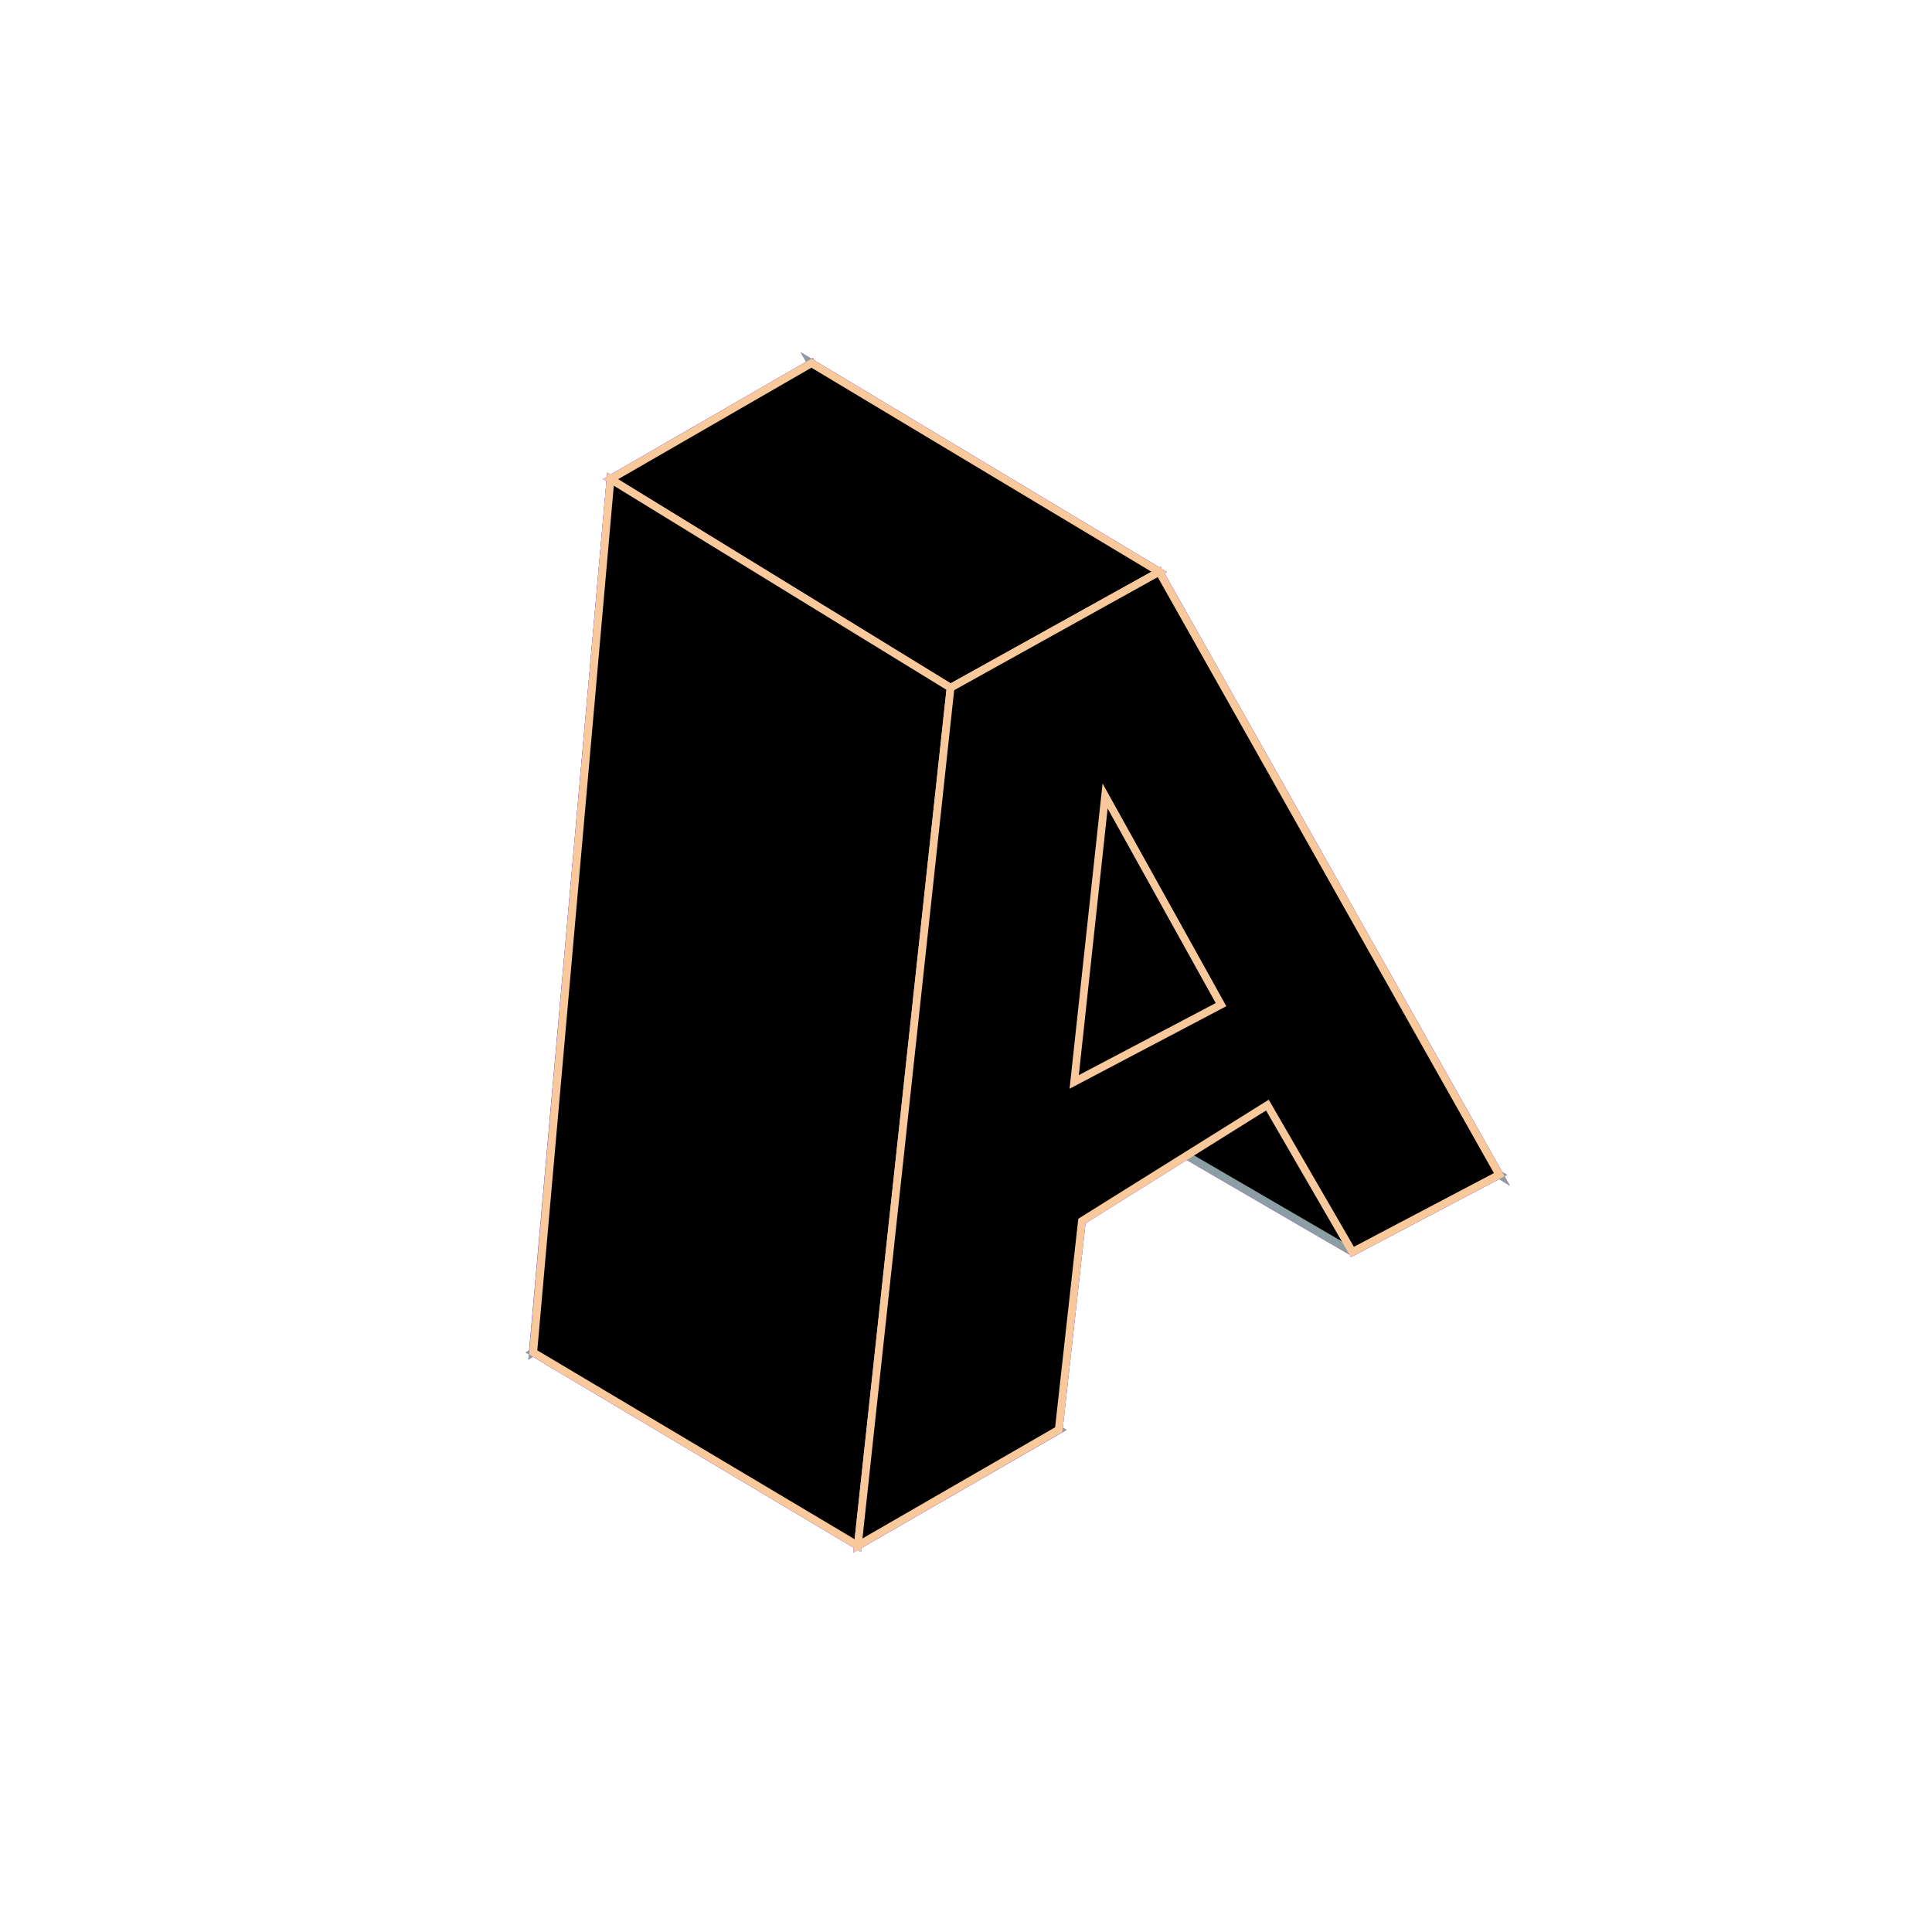 	<svg class="a" viewBox="0 0 250 250">
		<defs>
			<style>
				.a {
	svg {
		animation: svg-fill 1000ms ease-in-out 1750ms both;
		.a-start-a1,
		.a-follow-a1 {
			stroke-dashoffset: 97.65;
			stroke-dasharray: 97.65;
			animation: a-a1 cubic-bezier(0, .47, .1, .99) forwards;
		}
		.a-start-a1 {
			animation-duration: 1800ms;
			animation-delay: 650ms;
		}
		.a-follow-a1 {
			animation-duration: 1500ms;
			animation-delay: 500ms;
		}
		.a-start-a2,
		.a-follow-a2 {
			stroke-dashoffset: 361;
			stroke-dasharray: 361;
			animation: a-a2 cubic-bezier(0, .47, .1, .99) forwards;
		}
		.a-start-a2 {
			animation-duration: 800ms;
			animation-delay: 650ms;
		}
		.a-follow-a2 {
			animation-duration: 500ms;
			animation-delay: 500ms;
		}
		.a-start-b1,
		.a-follow-b1 {
			stroke-dashoffset: 325.59;
			stroke-dasharray: 325.59;
			animation: a-b1 cubic-bezier(0, .47, .1, .99) forwards;
		}
		.a-start-b1 {
			animation-duration: 800ms;
			animation-delay: 900ms;
		}
		.a-follow-b1 {
			animation-duration: 500ms;
			animation-delay: 750ms;
		}
		.a-start-b2,
		.a-follow-b2,
		.a-start-b3,
		.a-follow-b3 {
			stroke-dashoffset: 165;
			stroke-dasharray: 165;
			animation: a-b2 cubic-bezier(0, .47, .1, .99) forwards;
		}
		.a-start-b4,
		.a-follow-b4 {
			stroke-dashoffset: 144.7;
			stroke-dasharray: 144.7;
			animation: a-b4 cubic-bezier(0, .47, .1, .99) forwards;
		}
		.a-start-b5,
		.a-follow-b5 {
			stroke-dashoffset: 283.72;
			stroke-dasharray: 283.72;
			animation: a-b5 cubic-bezier(0, .47, .1, .99) forwards;
		}
		.a-start-b6,
		.a-follow-b6 {
			stroke-dashoffset: 157.82;
			stroke-dasharray: 157.82;
			animation: a-b6 cubic-bezier(0, .47, .1, .99) forwards;
		}
		.a-start-b2 {
			animation-duration: 800ms;
			animation-delay: 900ms;
		}
		.a-follow-b2 {
			animation-duration: 500ms;
			animation-delay: 750ms;
		}
		.a-start-b3,
		.a-start-b4,
		.a-start-b5,
		.a-start-b6 {
			animation-duration: 800ms;
			animation-delay: 1050ms;
		}
		.a-follow-b3,
		.a-follow-b4,
		.a-follow-b5,
		.a-follow-b6 {
			animation-duration: 500ms;
			animation-delay: 900ms;
		}
		.a-start-b7,
		.a-follow-b7 {
			stroke-dashoffset: 143.42;
			stroke-dasharray: 143.42;
			animation: a-b7 ease-out forwards;
		}
		.a-start-b7 {
			animation-duration: 800ms;
			animation-delay: 1300ms;
		}
		.a-follow-b7 {
			animation-duration: 500ms;
			animation-delay: 1150ms;
		}
		.a-start-c1,
		.a-follow-c1 {
			stroke-dashoffset: 91.92;
			stroke-dasharray: 91.92;
			animation: a-c1 cubic-bezier(0, .47, .1, .99) forwards;
		}
		.a-start-c1 {
			animation-duration: 1800ms;
			animation-delay: 1500ms;
		}
		.a-follow-c1 {
			animation-duration: 1500ms;
			animation-delay: 1350ms;
		}
		.a-start-c2,
		.a-follow-c2 {
			stroke-dashoffset: 362.99;
			stroke-dasharray: 362.99;
			animation: a-c2 cubic-bezier(0, .47, .2, .99) forwards;
		}
		.a-start-c2 {
			animation-duration: 800ms;
			animation-delay: 1500ms;
		}
		.a-follow-c2 {
			animation-duration: 500ms;
			animation-delay: 1350ms;
		}
	}
}

// A Keyframes
@keyframes a-c2 {
	0% {
		opacity: 0;
		stroke-dashoffset: 362.99;
	}
	1% {
		opacity: 1;
	}
	100% {
		opacity: 1;
		stroke-dashoffset: 0;
	}
}

@keyframes a-c1 {
	0% {
		opacity: 0;
		stroke-dashoffset: 91.92;
	}
	1% {
		opacity: 1;
	}
	100% {
		opacity: 1;
		stroke-dashoffset: 0;
	}
}

@keyframes a-b7 {
	0% {
		opacity: 0;
		stroke-dashoffset: -143.42;
	}
	1% {
		opacity: 1;
	}
	100% {
		opacity: 1;
		stroke-dashoffset: 0;
	}
}

@keyframes a-b6 {
	0% {
		opacity: 0;
		stroke-dashoffset: 157.82;
	}
	1% {
		opacity: 1;
	}
	100% {
		opacity: 1;
		stroke-dashoffset: 0;
	}
}

@keyframes a-b5 {
	0% {
		opacity: 0;
		stroke-dashoffset: 283.72;
	}
	1% {
		opacity: 1;
	}
	100% {
		opacity: 1;
		stroke-dashoffset: 0;
	}
}

@keyframes a-b4 {
	0% {
		opacity: 0;
		stroke-dashoffset: 144.7;
	}
	1% {
		opacity: 1;
	}
	100% {
		opacity: 1;
		stroke-dashoffset: 0;
	}
}

@keyframes a-b2 {
	0% {
		opacity: 0;
		stroke-dashoffset: 165;
	}
	1% {
		opacity: 1;
	}
	100% {
		opacity: 1;
		stroke-dashoffset: 0;
	}
}

@keyframes a-b1 {
	0% {
		opacity: 0;
		stroke-dashoffset: -325.59;
	}
	1% {
		opacity: 1;
	}
	100% {
		opacity: 1;
		stroke-dashoffset: 0;
	}
}

@keyframes a-a2 {
	0% {
		opacity: 0;
		stroke-dashoffset: 361;
	}
	1% {
		opacity: 1;
	}
	100% {
		opacity: 1;
		stroke-dashoffset: 0;
	}
}

@keyframes a-a1 {
	0% {
		opacity: 0;
		stroke-dashoffset: 97.65;
	}
	1% {
		opacity: 1;
	}
	100% {
		opacity: 1;
		stroke-dashoffset: 0;
	}
}

			</style>
		</defs>
		<g class="follow">
			<polygon class="a-follow-c2" stroke="#DD07F4" points="105 47 79 62 68.947 175.002 94 160 95.808 132.857 120.882 118.039 132 137 150 126"></polygon>
			<polygon class="a-follow-c1" stroke="#DD07F4" points="95.48 115.125 99 77 114.933 103.627"></polygon>
			<polygon class="a-follow-b7" stroke="#DD07F4" points="194 152 175 162 132 136.998 150 126"></polygon>
			<polygon class="a-follow-b6" stroke="#DD07F4" points="137.018 185.025 94 160 69 175.002 111 200"></polygon>
			<polygon class="a-follow-b5" stroke="#DD07F4" points="105 47 150.354 125.401 194 152 150 74"></polygon>
			<polygon class="a-follow-b4" stroke="#DD07F4" points="95.48 115.125 139 140 158 130 114.933 103.627"></polygon>
			<polygon class="a-follow-b3" stroke="#DD07F4" points="99 77 143 103 158 130 114.933 103.627"></polygon>
			<polygon class="a-follow-b2" stroke="#4407F4" points="105 47 79 62 123 89 150 74"></polygon>
			<polygon class="a-follow-b1" stroke="#4407F4" points="123 89 79 62 69 175.002 111 200"></polygon>
			<polygon class="a-follow-a2" stroke="#4407F4" points="150 74 123 89 111 200 137 185 140 158 164 143 175 162 194 152"></polygon>
			<polygon class="a-follow-a1" stroke="#4407F4" points="143 103 158 130 139 140"></polygon>
		</g>
		<g class="start">
			<polygon class="a-start-c2" stroke="#8A9EA3" points="105 47 79 62 68.947 175.002 94 160 95.808 132.857 120.882 118.039 132 137 150 126"></polygon>
			<polygon class="a-start-c1" stroke="#8A9EA3" points="95.48 115.125 99 77 114.933 103.627"></polygon>
			<polygon class="a-start-b7" stroke="#8A9EA3" points="194 152 175 162 132 136.998 150 126"></polygon>
			<polygon class="a-start-b6" stroke="#8A9EA3" points="137.018 185.025 94 160 69 175.002 111 200"></polygon>
			<polygon class="a-start-b5" stroke="#8A9EA3" points="105 47 150.354 125.401 194 152 150 74"></polygon>
			<polygon class="a-start-b4" stroke="#8A9EA3" points="95.48 115.125 139 140 158 130 114.933 103.627"></polygon>
			<polygon class="a-start-b3" stroke="#8A9EA3" points="99 77 143 103 158 130 114.933 103.627"></polygon>
			<polygon class="a-start-b2" stroke="#F9C99B" points="105 47 79 62 123 89 150 74"></polygon>
			<polygon class="a-start-b1" stroke="#F9C99B" points="123 89 79 62 69 175.002 111 200"></polygon>
			<polygon class="a-start-a2" stroke="#F9C99B" points="150 74 123 89 111 200 137 185 140 158 164 143 175 162 194 152"></polygon>
			<polygon class="a-start-a1" stroke="#F9C99B" points="143 103 158 130 139 140"></polygon>
		</g>
	</svg>
